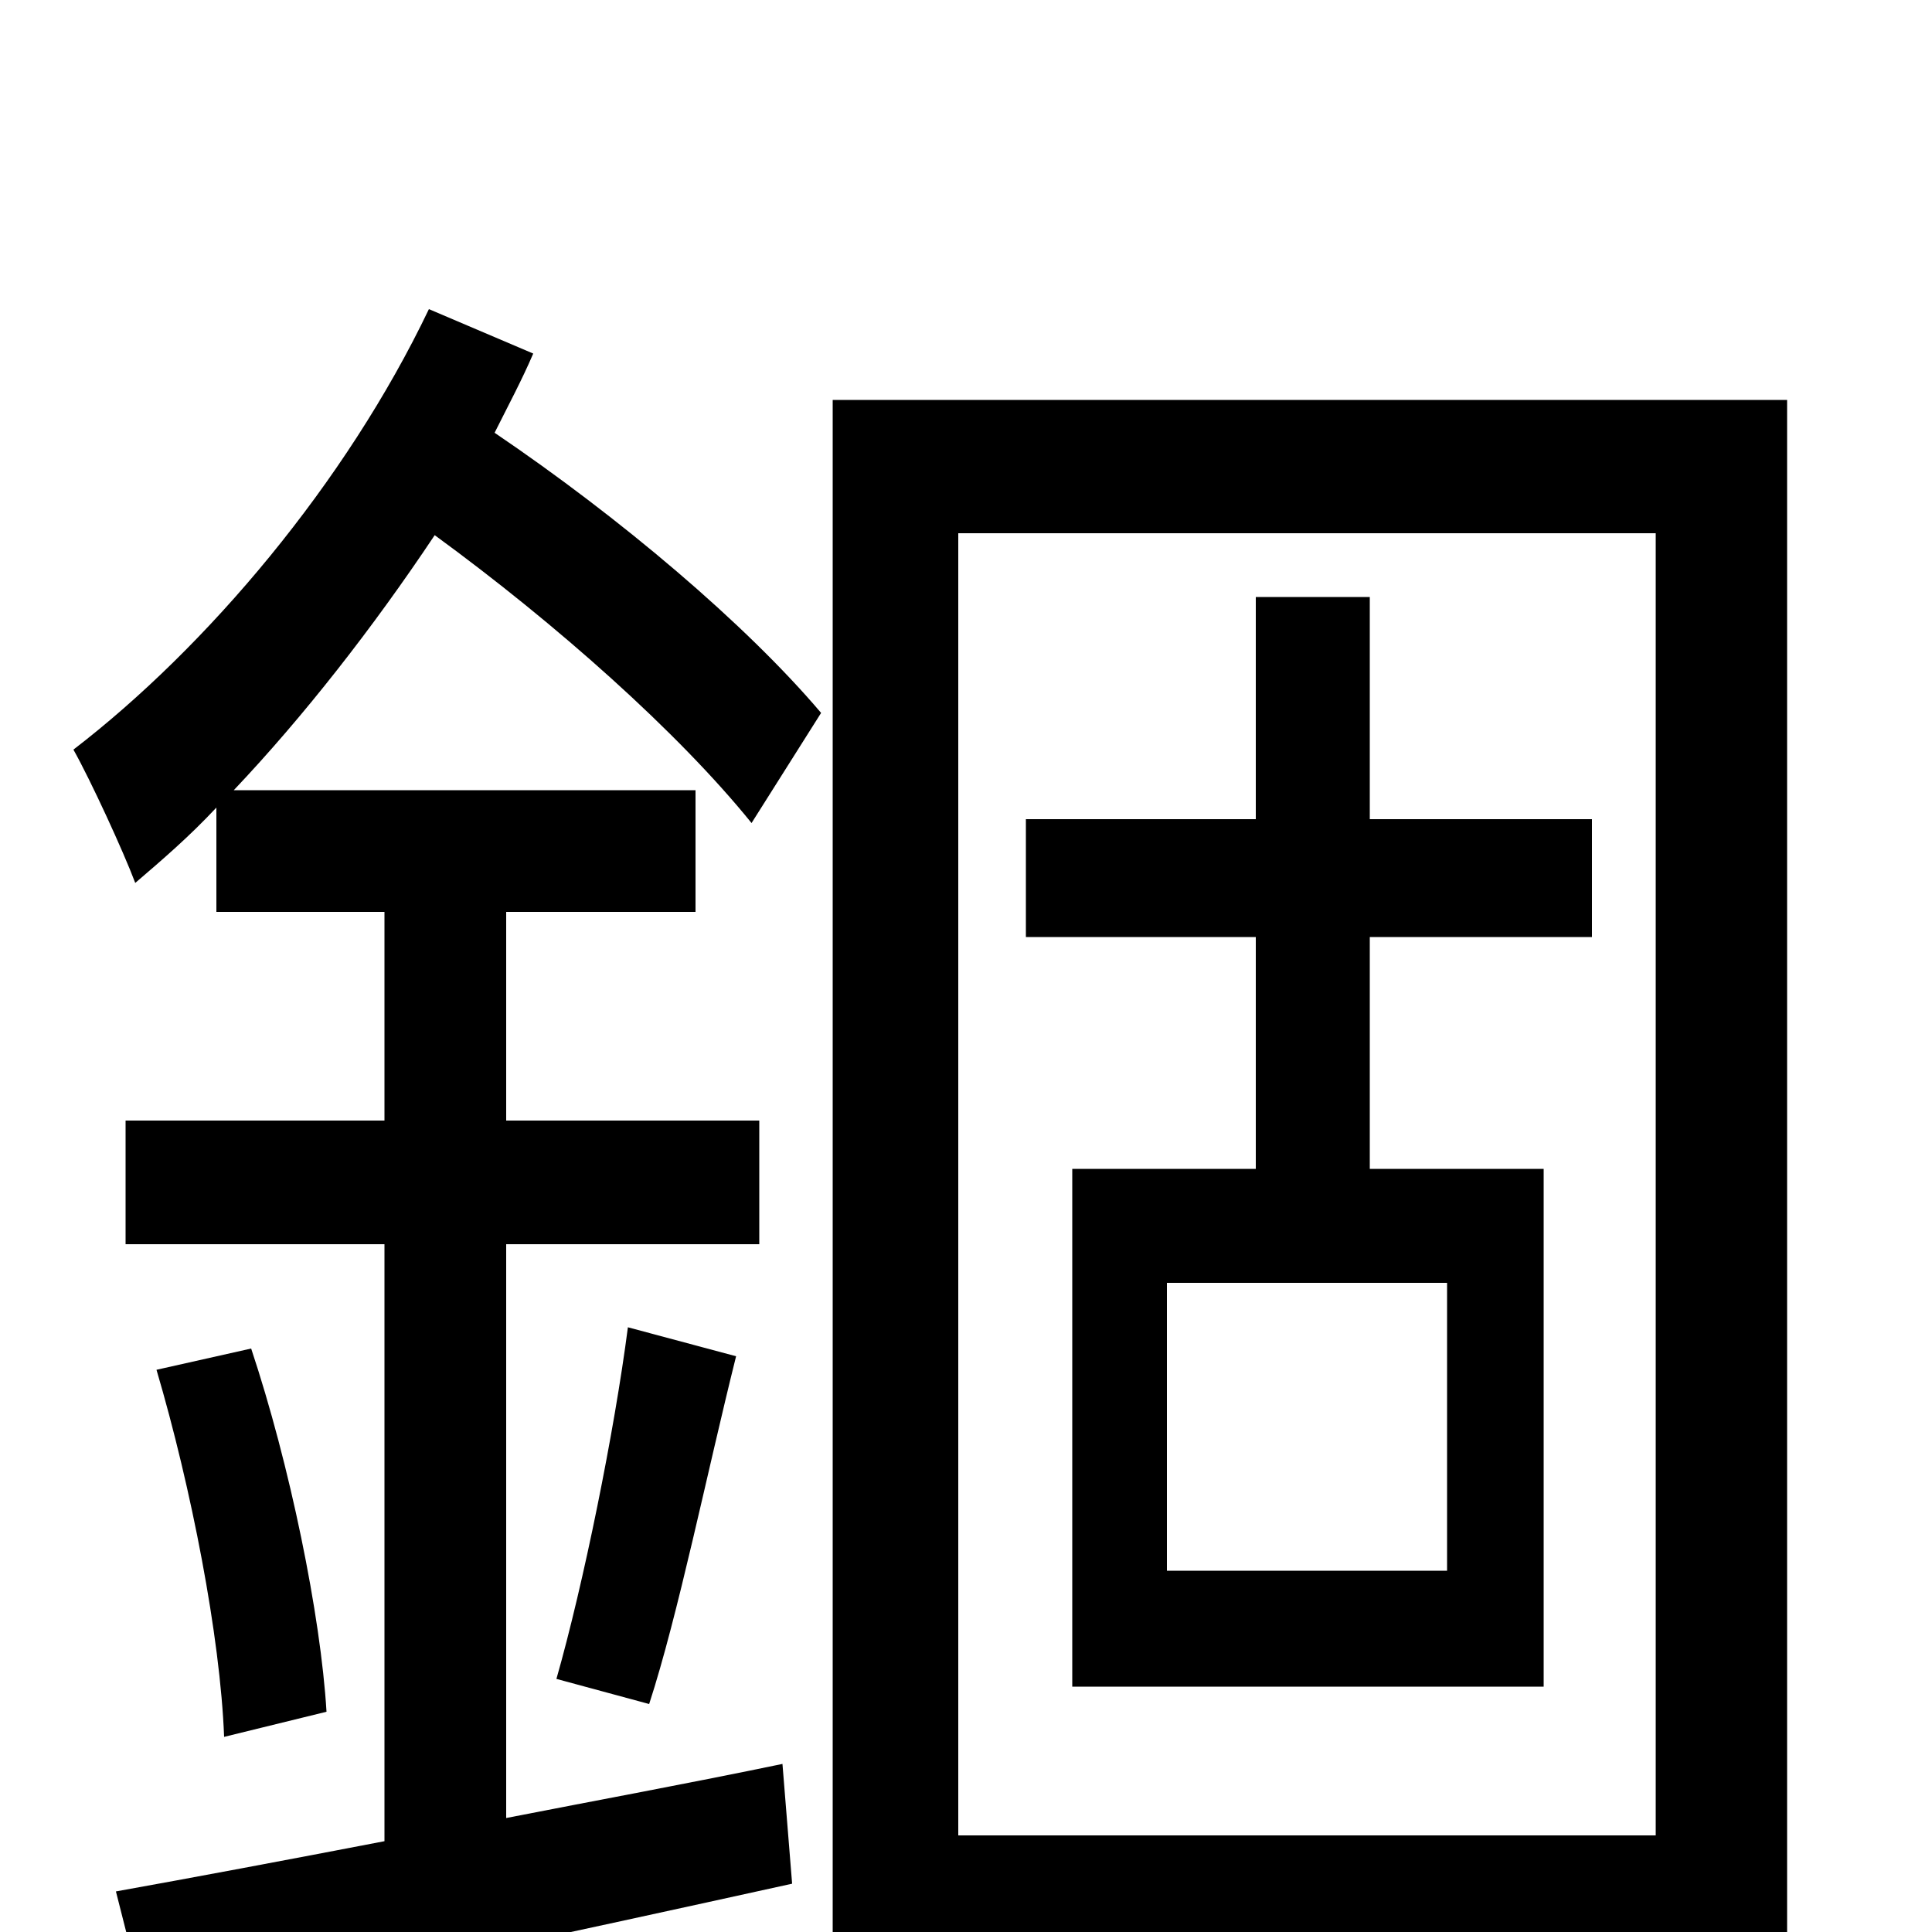 <svg xmlns="http://www.w3.org/2000/svg" viewBox="0 -1000 1000 1000">
	<path fill="#000000" d="M425 -631C386 -677 321 -732 256 -776C263 -790 270 -803 276 -817L222 -840C179 -750 107 -665 38 -612C47 -596 64 -559 70 -543C84 -555 98 -567 112 -582V-528H199V-420H65V-356H199V-47C147 -37 99 -28 60 -21L77 46C171 27 292 1 410 -25L405 -87C357 -77 308 -68 262 -59V-356H393V-420H262V-528H360V-591H121C157 -629 193 -675 225 -723C288 -677 351 -621 389 -574ZM336 -118C351 -164 366 -238 381 -298L325 -313C318 -259 302 -180 288 -131ZM81 -291C99 -230 114 -153 116 -101L169 -114C166 -164 150 -242 130 -302ZM749 -187H604V-336H749ZM824 -515V-576H709V-691H650V-576H531V-515H650V-395H555V-127H799V-395H709V-515ZM496 -50V-724H857V-50ZM431 -793V74H496V19H857V65H925V-793Z"/>
</svg>